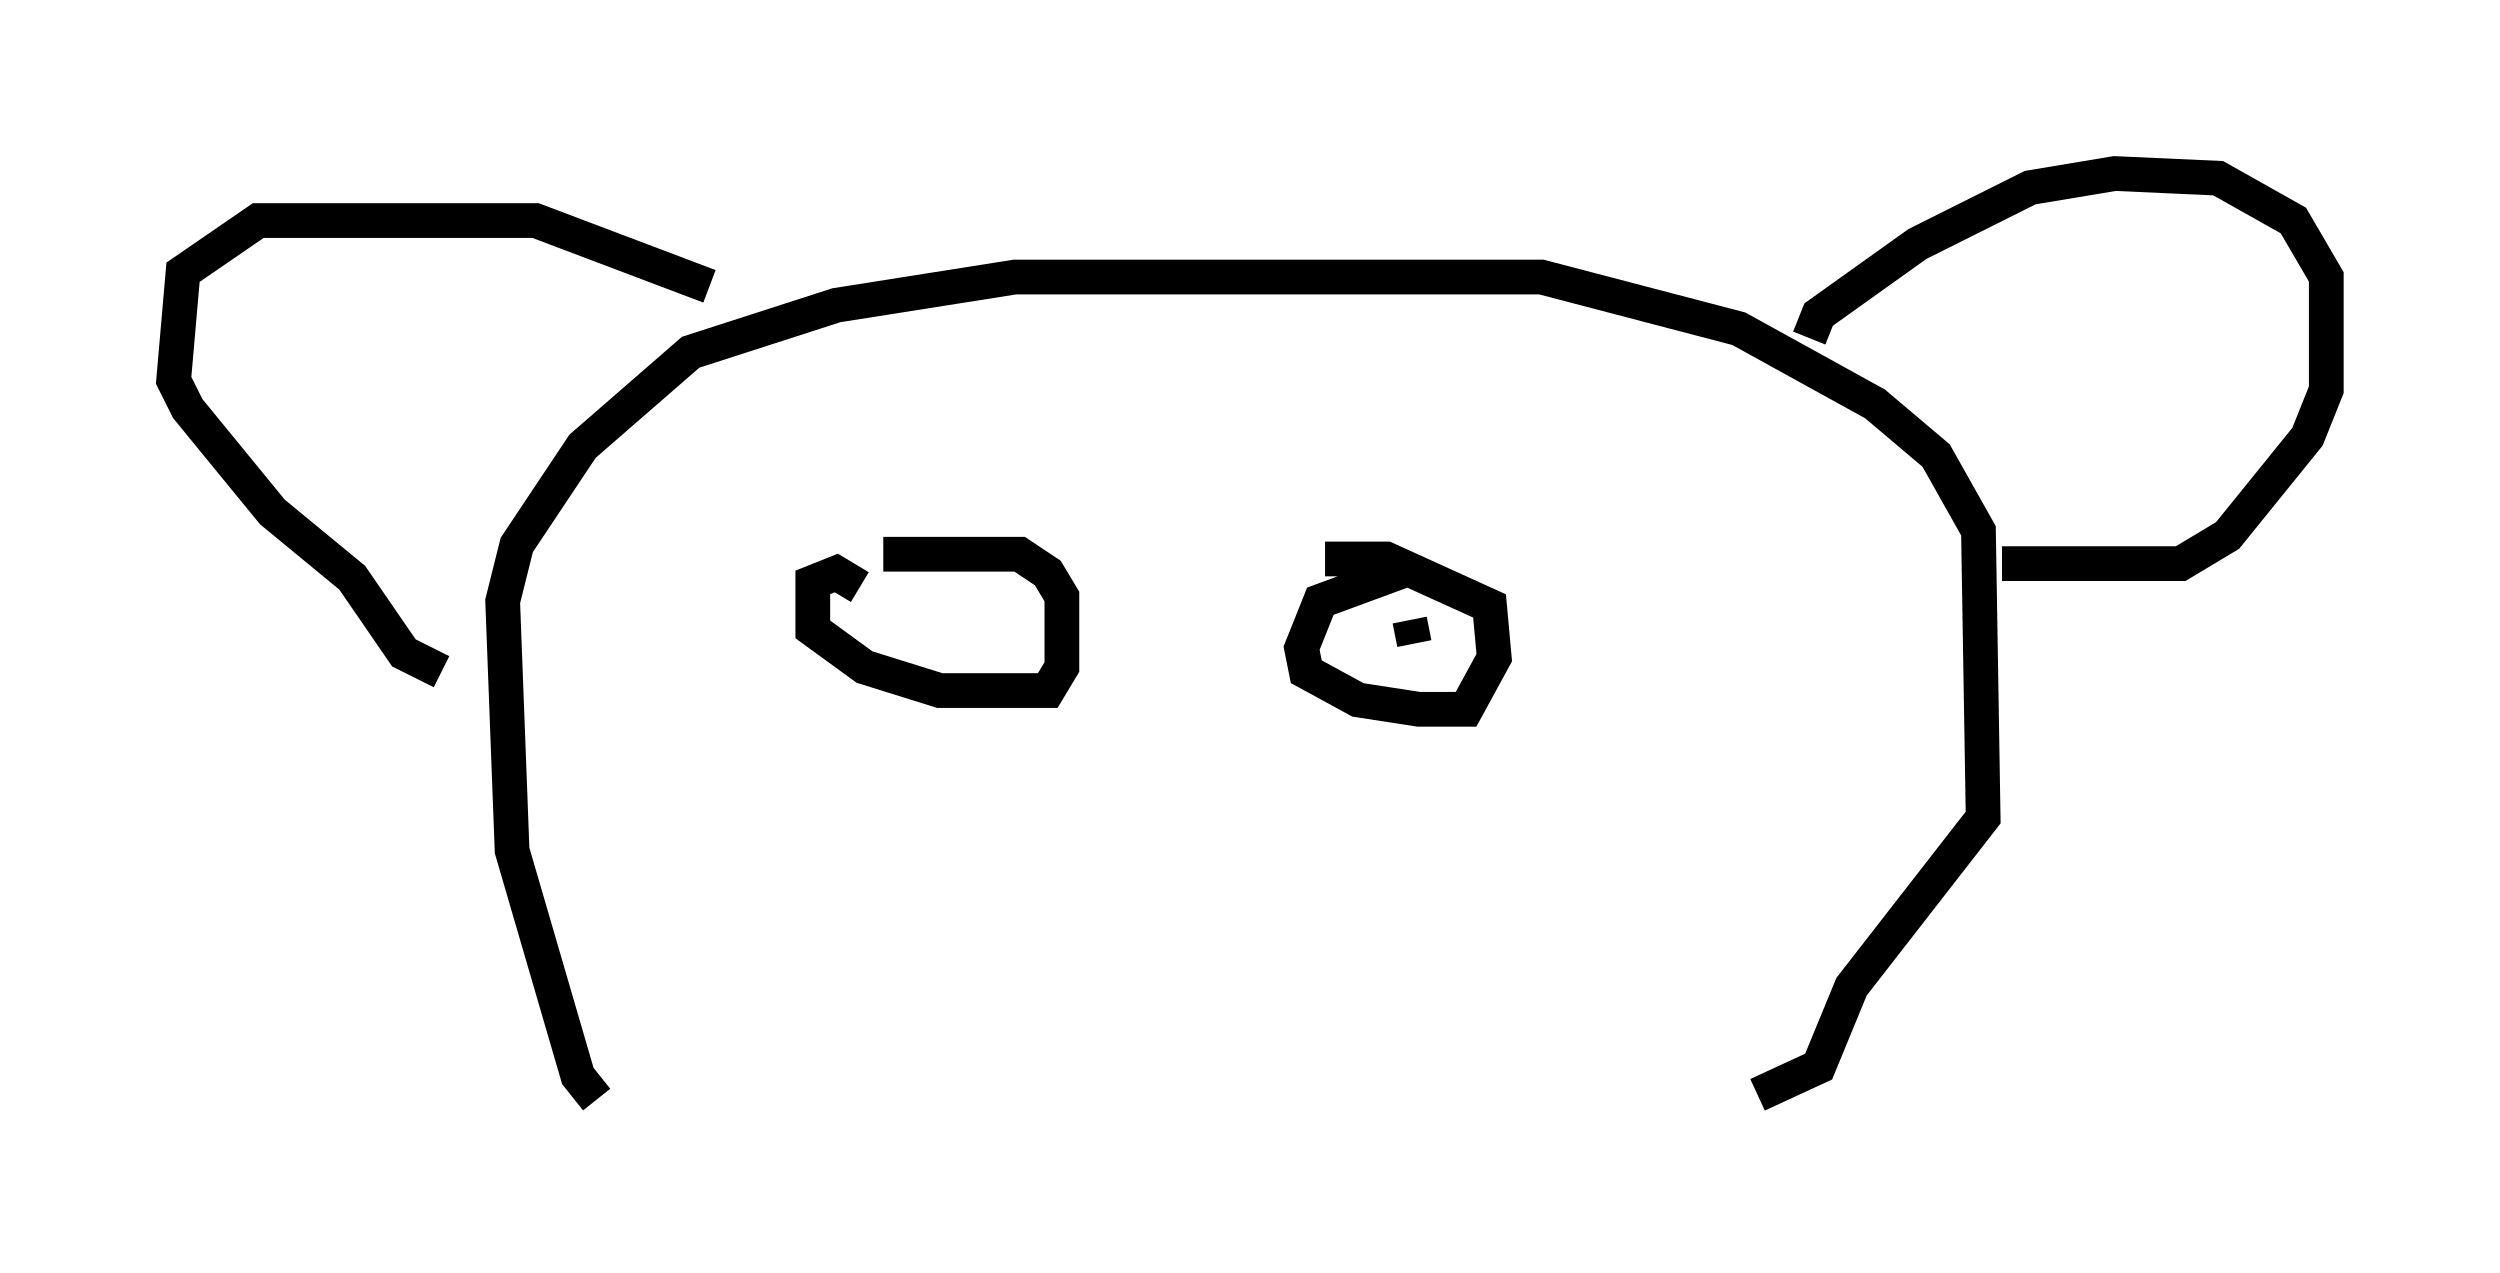 <?xml version="1.0" encoding="utf-8" ?>
<svg baseProfile="full" height="36.657" version="1.1" width="71.975" xmlns="http://www.w3.org/2000/svg" xmlns:ev="http://www.w3.org/2001/xml-events" xmlns:xlink="http://www.w3.org/1999/xlink"><defs /><rect fill="white" height="36.657" width="71.975" x="0" y="0" /><path d="M17.855, 31.657 m-0.677, 0.0 l-0.541, -0.677 -1.894, -6.495 l-0.271, -7.172 0.406, -1.624 l1.894, -2.842 3.112, -2.706 l4.195, -1.353 5.142, -0.812 l15.155, 0.0 5.683, 1.488 l3.924, 2.165 1.759, 1.488 l1.218, 2.165 0.135, 8.254 l-3.789, 4.871 -0.947, 2.3 l-1.759, 0.812 m1.488, -21.786 l0.271, -0.677 2.842, -2.03 l3.248, -1.624 2.436, -0.406 l2.977, 0.135 2.165, 1.218 l0.947, 1.624 0.0, 3.248 l-0.541, 1.353 -2.3, 2.842 l-1.353, 0.812 -5.142, 0.0 m-37.212, -7.984 l-5.007, -1.894 -7.984, 0.0 l-2.165, 1.488 -0.271, 3.112 l0.406, 0.812 2.436, 2.977 l2.3, 1.894 1.488, 2.165 l1.083, 0.541 m12.043, -2.436 l-0.677, -0.406 -0.677, 0.271 l0.0, 1.353 1.488, 1.083 l2.165, 0.677 3.112, 0.0 l0.406, -0.677 0.0, -2.03 l-0.406, -0.677 -0.812, -0.541 l-3.924, 0.0 m15.155, 0.406 l-2.571, 0.947 -0.541, 1.353 l0.135, 0.677 1.488, 0.812 l1.759, 0.271 1.353, 0.0 l0.812, -1.488 -0.135, -1.488 l-2.977, -1.353 -1.759, 0.0 m2.436, 1.759 l0.135, 0.677 " fill="none" stroke="black" stroke-width="1" /></svg>